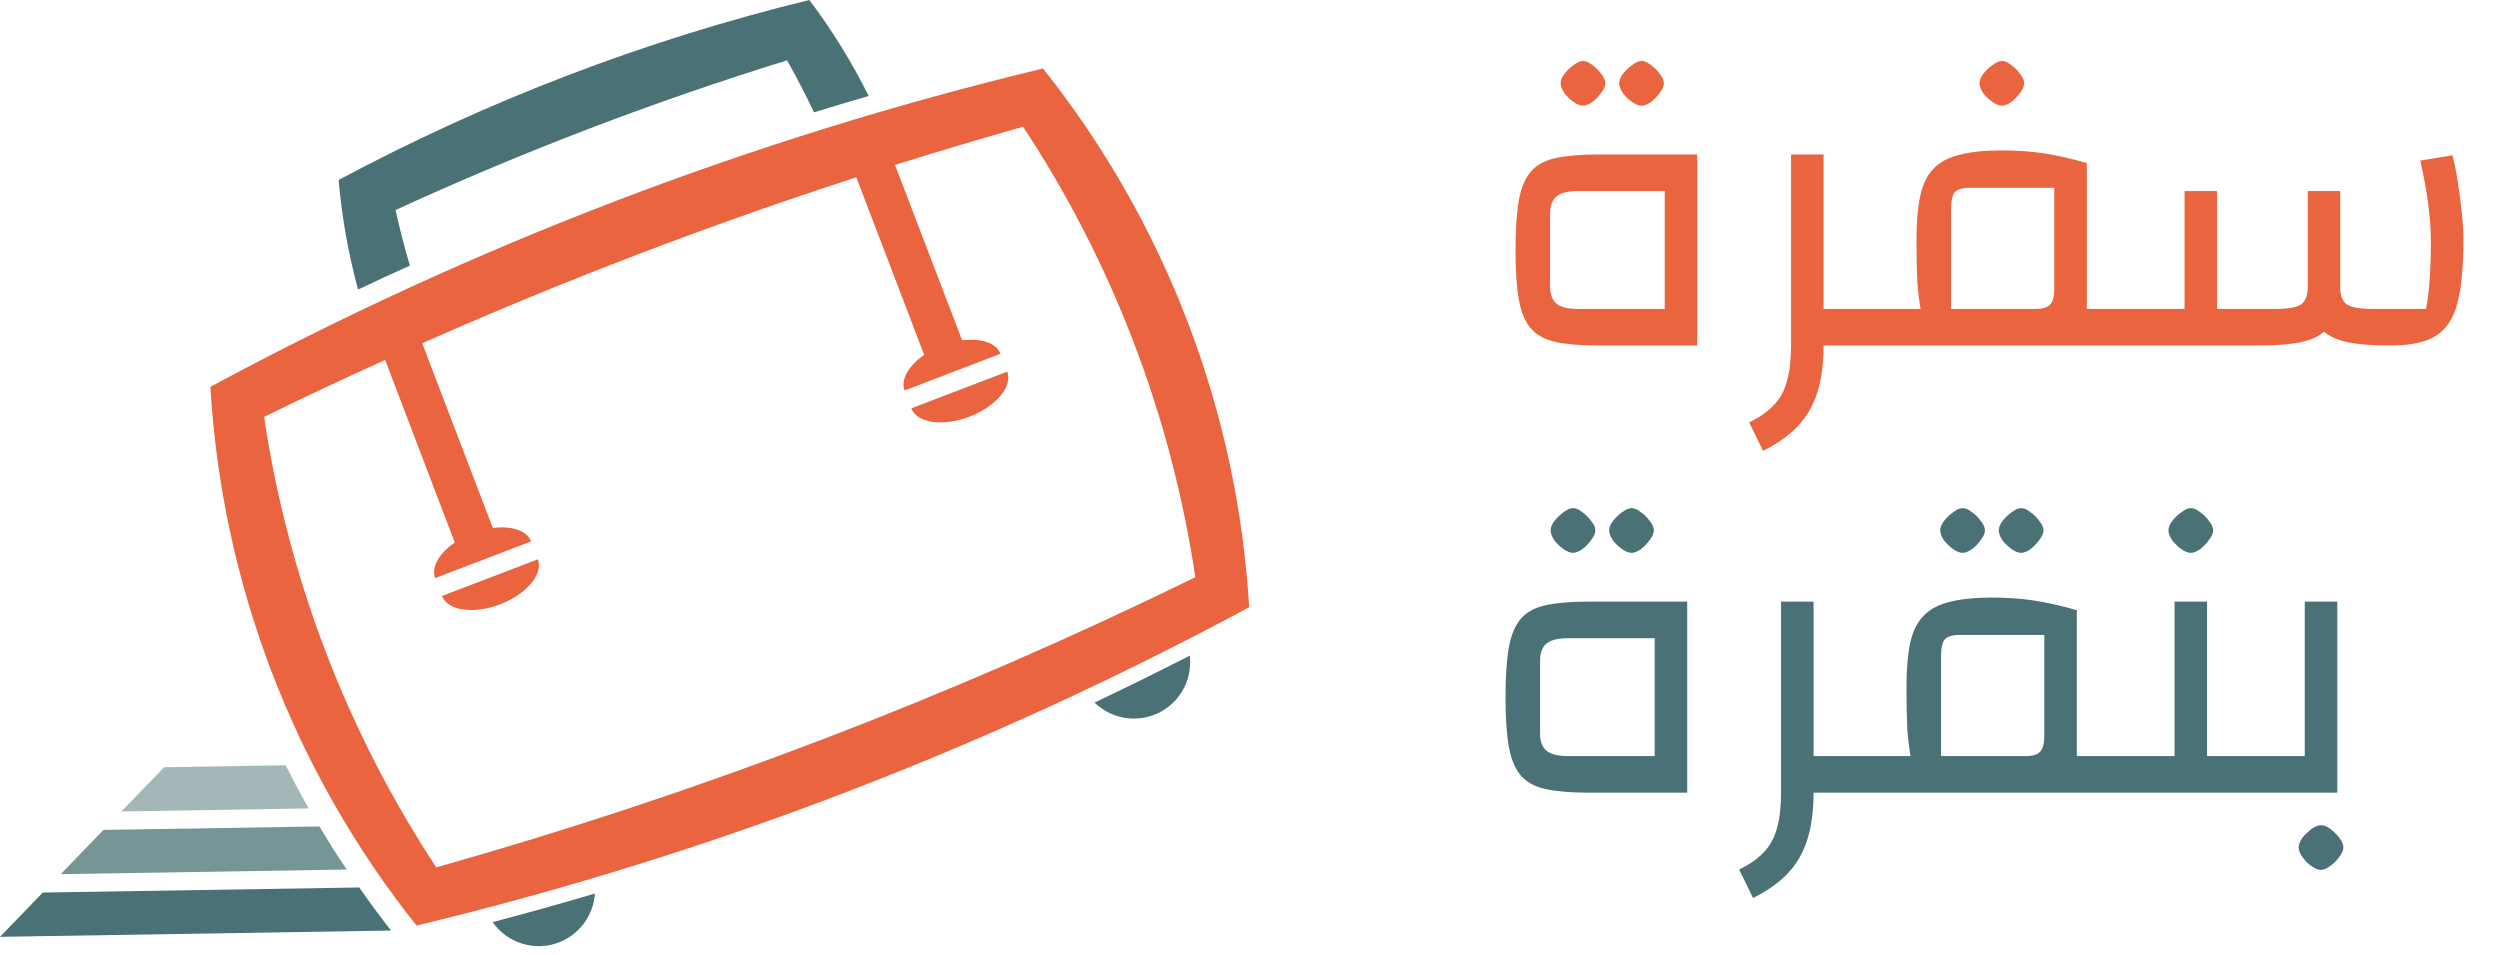 <svg width="246" height="94" viewBox="0 0 246 94" fill="none" xmlns="http://www.w3.org/2000/svg">
<g clip-path="url(#clip0_1_2)">
<path d="M38.921 20.665C51.428 14.924 64.296 10.005 77.443 5.94C78.398 7.621 79.283 9.326 80.096 11.056C81.884 10.502 83.678 9.965 85.479 9.446C83.827 6.125 81.873 2.963 79.642 0C63.519 3.931 47.955 9.881 33.321 17.707C33.635 21.351 34.275 24.959 35.233 28.489C36.926 27.689 38.626 26.903 40.333 26.132C39.8 24.337 39.33 22.515 38.921 20.665Z" fill="#4A7175"/>
<path d="M102.631 6.738C74.085 13.603 46.548 24.132 20.704 38.063C21.831 57.403 28.916 75.92 40.986 91.074C69.533 84.209 97.072 73.679 122.917 59.748C121.775 40.411 114.69 21.898 102.631 6.738ZM117.617 56.8C93.632 68.548 68.634 78.103 42.928 85.348C34.125 71.979 28.344 56.851 25.987 41.018C29.932 39.085 33.902 37.218 37.899 35.418L44.75 53.385C43.227 54.428 42.41 55.8 42.818 56.885L45.664 55.797L49.415 54.364L52.258 53.273C51.849 52.195 50.326 51.718 48.495 51.956L41.544 33.776C55.492 27.599 69.75 22.149 84.262 17.447L90.942 34.922C89.416 35.968 88.595 37.343 89.01 38.422L98.452 34.81C98.037 33.728 96.52 33.252 94.676 33.493L88.07 16.227C92.242 14.926 96.442 13.673 100.67 12.467C109.479 25.835 115.264 40.966 117.62 56.801L117.617 56.8Z" fill="#EB6440"/>
<path d="M113.555 70.343C114.708 69.903 115.68 69.09 116.317 68.033C116.955 66.977 117.221 65.738 117.074 64.513C113.971 66.099 110.847 67.639 107.702 69.133C108.46 69.872 109.415 70.379 110.452 70.593C111.489 70.808 112.566 70.721 113.555 70.343Z" fill="#4A7175"/>
<path d="M54.998 92.732C55.986 92.352 56.844 91.697 57.471 90.844C58.099 89.992 58.469 88.978 58.539 87.922C55.2 88.913 51.845 89.851 48.475 90.736C49.183 91.749 50.21 92.497 51.392 92.859C52.574 93.221 53.843 93.178 54.998 92.736V92.732Z" fill="#4A7175"/>
<path d="M49.208 59.466C51.816 58.466 53.48 56.485 52.926 55.036L43.484 58.645C44.042 60.094 46.608 60.461 49.208 59.466Z" fill="#EB6440"/>
<path d="M95.394 40.996C98.005 39.996 99.666 38.018 99.112 36.569L89.673 40.178C90.227 41.64 92.789 42 95.394 40.996Z" fill="#EB6440"/>
<path d="M28.105 75.302L16.158 75.495L11.944 79.848L30.375 79.548C29.577 78.154 28.827 76.731 28.105 75.302Z" fill="#497174" fill-opacity="0.5"/>
<path d="M31.431 81.322L10.183 81.663L5.972 86.016L34.122 85.562C33.16 84.168 32.287 82.748 31.431 81.322Z" fill="#497174" fill-opacity="0.75"/>
<path d="M38.472 91.556C37.381 90.168 36.35 88.756 35.346 87.326L4.214 87.826L0 92.184L38.472 91.566V91.556Z" fill="#4A7175"/>
<path d="M166.022 59.2V78H156.262C154.556 78 153.156 77.88 152.062 77.64C150.996 77.4 150.182 76.947 149.622 76.28C149.062 75.613 148.676 74.667 148.462 73.44C148.249 72.213 148.142 70.6 148.142 68.6C148.142 66.6 148.249 64.987 148.462 63.76C148.676 62.533 149.062 61.587 149.622 60.92C150.182 60.253 150.996 59.8 152.062 59.56C153.156 59.32 154.556 59.2 156.262 59.2H166.022ZM162.822 62.8H154.302C153.316 62.8 152.609 62.973 152.182 63.32C151.756 63.667 151.542 64.24 151.542 65.04V72.16C151.542 72.96 151.756 73.533 152.182 73.88C152.609 74.227 153.316 74.4 154.302 74.4H162.822V62.8ZM154.782 54.4C154.516 54.4 154.209 54.28 153.862 54.04C153.516 53.8 153.209 53.507 152.942 53.16C152.702 52.787 152.582 52.467 152.582 52.2C152.582 51.907 152.702 51.6 152.942 51.28C153.209 50.933 153.516 50.64 153.862 50.4C154.209 50.133 154.516 50 154.782 50C155.076 50 155.382 50.133 155.702 50.4C156.049 50.64 156.342 50.933 156.582 51.28C156.849 51.6 156.982 51.907 156.982 52.2C156.982 52.467 156.849 52.773 156.582 53.12C156.342 53.467 156.049 53.773 155.702 54.04C155.356 54.28 155.049 54.4 154.782 54.4ZM160.542 54.4C160.276 54.4 159.969 54.28 159.622 54.04C159.276 53.8 158.969 53.507 158.702 53.16C158.462 52.787 158.342 52.467 158.342 52.2C158.342 51.907 158.462 51.6 158.702 51.28C158.969 50.933 159.276 50.64 159.622 50.4C159.969 50.133 160.276 50 160.542 50C160.836 50 161.142 50.133 161.462 50.4C161.809 50.64 162.102 50.933 162.342 51.28C162.609 51.6 162.742 51.907 162.742 52.2C162.742 52.467 162.609 52.773 162.342 53.12C162.102 53.467 161.809 53.773 161.462 54.04C161.116 54.28 160.809 54.4 160.542 54.4ZM178.416 74.4H183.216V78H178.416V74.4ZM172.496 88.36L171.136 85.56C172.176 85.053 172.989 84.48 173.576 83.84C174.189 83.2 174.616 82.413 174.856 81.48C175.122 80.547 175.256 79.387 175.256 78V59.2H178.456V78C178.456 79.76 178.256 81.28 177.856 82.56C177.456 83.867 176.816 84.987 175.936 85.92C175.056 86.853 173.909 87.667 172.496 88.36ZM204.358 74.4H209.158V78H204.358V74.4ZM181.598 74.4H187.998C187.865 73.653 187.758 72.76 187.678 71.72C187.625 70.68 187.598 69.307 187.598 67.6C187.598 65.867 187.718 64.44 187.958 63.32C188.198 62.173 188.625 61.28 189.238 60.64C189.852 59.973 190.705 59.507 191.798 59.24C192.892 58.947 194.292 58.8 195.998 58.8C197.465 58.8 198.825 58.893 200.078 59.08C201.332 59.267 202.758 59.587 204.358 60.04V78H181.598V74.4ZM199.318 74.4C200.012 74.4 200.492 74.253 200.758 73.96C201.025 73.667 201.158 73.147 201.158 72.4V62.48H192.838C192.118 62.48 191.625 62.627 191.358 62.92C191.118 63.213 190.998 63.8 190.998 64.68V74.4H199.318ZM193.118 54.4C192.852 54.4 192.545 54.28 192.198 54.04C191.852 53.8 191.545 53.507 191.278 53.16C191.038 52.787 190.918 52.467 190.918 52.2C190.918 51.907 191.038 51.6 191.278 51.28C191.545 50.933 191.852 50.64 192.198 50.4C192.545 50.133 192.852 50 193.118 50C193.412 50 193.718 50.133 194.038 50.4C194.385 50.64 194.678 50.933 194.918 51.28C195.185 51.6 195.318 51.907 195.318 52.2C195.318 52.467 195.185 52.773 194.918 53.12C194.678 53.467 194.385 53.773 194.038 54.04C193.692 54.28 193.385 54.4 193.118 54.4ZM198.878 54.4C198.612 54.4 198.305 54.28 197.958 54.04C197.612 53.8 197.305 53.507 197.038 53.16C196.798 52.787 196.678 52.467 196.678 52.2C196.678 51.907 196.798 51.6 197.038 51.28C197.305 50.933 197.612 50.64 197.958 50.4C198.305 50.133 198.612 50 198.878 50C199.172 50 199.478 50.133 199.798 50.4C200.145 50.64 200.438 50.933 200.678 51.28C200.945 51.6 201.078 51.907 201.078 52.2C201.078 52.467 200.945 52.773 200.678 53.12C200.438 53.467 200.145 53.773 199.798 54.04C199.452 54.28 199.145 54.4 198.878 54.4ZM217.175 74.4H221.975V78H207.575V74.4H213.975V59.2H217.175V74.4ZM215.575 54.4C215.308 54.4 215.002 54.28 214.655 54.04C214.308 53.8 214.002 53.507 213.735 53.16C213.495 52.787 213.375 52.467 213.375 52.2C213.375 51.907 213.495 51.6 213.735 51.28C214.002 50.933 214.308 50.64 214.655 50.4C215.002 50.133 215.308 50 215.575 50C215.868 50 216.175 50.133 216.495 50.4C216.842 50.64 217.135 50.933 217.375 51.28C217.642 51.6 217.775 51.907 217.775 52.2C217.775 52.467 217.642 52.773 217.375 53.12C217.135 53.467 216.842 53.773 216.495 54.04C216.148 54.28 215.842 54.4 215.575 54.4ZM220.387 78V74.4H226.788V59.2H229.988V78H220.387ZM228.388 85.6C228.121 85.6 227.814 85.48 227.468 85.24C227.121 85 226.814 84.693 226.548 84.32C226.308 83.973 226.188 83.667 226.188 83.4C226.188 83.107 226.308 82.787 226.548 82.44C226.814 82.12 227.121 81.827 227.468 81.56C227.814 81.32 228.121 81.2 228.388 81.2C228.681 81.2 228.988 81.32 229.308 81.56C229.654 81.827 229.948 82.12 230.188 82.44C230.454 82.787 230.588 83.107 230.588 83.4C230.588 83.667 230.454 83.973 230.188 84.32C229.948 84.667 229.654 84.96 229.308 85.2C228.961 85.467 228.654 85.6 228.388 85.6Z" fill="#4A7175"/>
<path d="M167.007 15.2V34H157.247C155.54 34 154.14 33.88 153.047 33.64C151.98 33.4 151.167 32.947 150.607 32.28C150.047 31.613 149.66 30.667 149.447 29.44C149.233 28.213 149.127 26.6 149.127 24.6C149.127 22.6 149.233 20.987 149.447 19.76C149.66 18.533 150.047 17.587 150.607 16.92C151.167 16.253 151.98 15.8 153.047 15.56C154.14 15.32 155.54 15.2 157.247 15.2H167.007ZM163.807 18.8H155.287C154.3 18.8 153.593 18.973 153.167 19.32C152.74 19.667 152.527 20.24 152.527 21.04V28.16C152.527 28.96 152.74 29.533 153.167 29.88C153.593 30.227 154.3 30.4 155.287 30.4H163.807V18.8ZM155.767 10.4C155.5 10.4 155.193 10.28 154.847 10.04C154.5 9.8 154.193 9.507 153.927 9.16C153.687 8.787 153.567 8.467 153.567 8.2C153.567 7.907 153.687 7.6 153.927 7.28C154.193 6.933 154.5 6.64 154.847 6.4C155.193 6.133 155.5 6 155.767 6C156.06 6 156.367 6.133 156.687 6.4C157.033 6.64 157.327 6.933 157.567 7.28C157.833 7.6 157.967 7.907 157.967 8.2C157.967 8.467 157.833 8.773 157.567 9.12C157.327 9.467 157.033 9.773 156.687 10.04C156.34 10.28 156.033 10.4 155.767 10.4ZM161.527 10.4C161.26 10.4 160.953 10.28 160.607 10.04C160.26 9.8 159.953 9.507 159.687 9.16C159.447 8.787 159.327 8.467 159.327 8.2C159.327 7.907 159.447 7.6 159.687 7.28C159.953 6.933 160.26 6.64 160.607 6.4C160.953 6.133 161.26 6 161.527 6C161.82 6 162.127 6.133 162.447 6.4C162.793 6.64 163.087 6.933 163.327 7.28C163.593 7.6 163.727 7.907 163.727 8.2C163.727 8.467 163.593 8.773 163.327 9.12C163.087 9.467 162.793 9.773 162.447 10.04C162.1 10.28 161.793 10.4 161.527 10.4ZM179.4 30.4H184.2V34H179.4V30.4ZM173.48 44.36L172.12 41.56C173.16 41.053 173.973 40.48 174.56 39.84C175.173 39.2 175.6 38.413 175.84 37.48C176.107 36.547 176.24 35.387 176.24 34V15.2H179.44V34C179.44 35.76 179.24 37.28 178.84 38.56C178.44 39.867 177.8 40.987 176.92 41.92C176.04 42.853 174.893 43.667 173.48 44.36ZM205.343 30.4H210.143V34H205.343V30.4ZM182.583 30.4H188.983C188.849 29.653 188.743 28.76 188.663 27.72C188.609 26.68 188.583 25.307 188.583 23.6C188.583 21.867 188.703 20.44 188.943 19.32C189.183 18.173 189.609 17.28 190.223 16.64C190.836 15.973 191.689 15.507 192.783 15.24C193.876 14.947 195.276 14.8 196.983 14.8C198.449 14.8 199.809 14.893 201.063 15.08C202.316 15.267 203.743 15.587 205.343 16.04V34H182.583V30.4ZM200.303 30.4C200.996 30.4 201.476 30.253 201.743 29.96C202.009 29.667 202.143 29.147 202.143 28.4V18.48H193.823C193.103 18.48 192.609 18.627 192.343 18.92C192.103 19.213 191.983 19.8 191.983 20.68V30.4H200.303ZM196.983 10.4C196.716 10.4 196.409 10.28 196.063 10.04C195.716 9.8 195.409 9.507 195.143 9.16C194.903 8.787 194.783 8.467 194.783 8.2C194.783 7.907 194.903 7.6 195.143 7.28C195.409 6.933 195.716 6.64 196.063 6.4C196.409 6.133 196.716 6 196.983 6C197.276 6 197.583 6.133 197.903 6.4C198.249 6.64 198.543 6.933 198.783 7.28C199.049 7.6 199.183 7.907 199.183 8.2C199.183 8.467 199.049 8.773 198.783 9.12C198.543 9.467 198.249 9.773 197.903 10.04C197.556 10.28 197.249 10.4 196.983 10.4ZM235.199 34C233.493 34 232.106 33.893 231.039 33.68C229.973 33.467 229.146 33.08 228.559 32.52C227.999 31.96 227.613 31.187 227.399 30.2C227.186 29.213 227.079 27.96 227.079 26.44V18.8H230.279V28.28C230.279 29.133 230.519 29.707 230.999 30C231.479 30.267 232.279 30.4 233.399 30.4H238.719C238.906 29.467 239.026 28.48 239.079 27.44C239.159 26.373 239.199 25.147 239.199 23.76C239.199 22.587 239.106 21.32 238.919 19.96C238.733 18.6 238.479 17.213 238.159 15.8L241.319 15.28C241.506 15.973 241.679 16.827 241.839 17.84C241.999 18.827 242.133 19.84 242.239 20.88C242.346 21.893 242.399 22.813 242.399 23.64C242.399 26.28 242.199 28.36 241.799 29.88C241.399 31.373 240.679 32.44 239.639 33.08C238.626 33.693 237.146 34 235.199 34ZM222.159 34H218.159V30.4H223.959C225.079 30.4 225.879 30.267 226.359 30C226.839 29.707 227.079 29.133 227.079 28.28V18.8H230.279V26.44C230.279 27.96 230.173 29.213 229.959 30.2C229.773 31.187 229.386 31.96 228.799 32.52C228.239 33.08 227.426 33.467 226.359 33.68C225.293 33.893 223.893 34 222.159 34ZM218.159 34H208.559V30.4H214.959V18.8H218.159V34Z" fill="#EB6440"/>
</g>
<defs>
<clipPath id="clip0_1_2">
<rect width="246" height="94" fill="white"/>
</clipPath>
</defs>
</svg>
